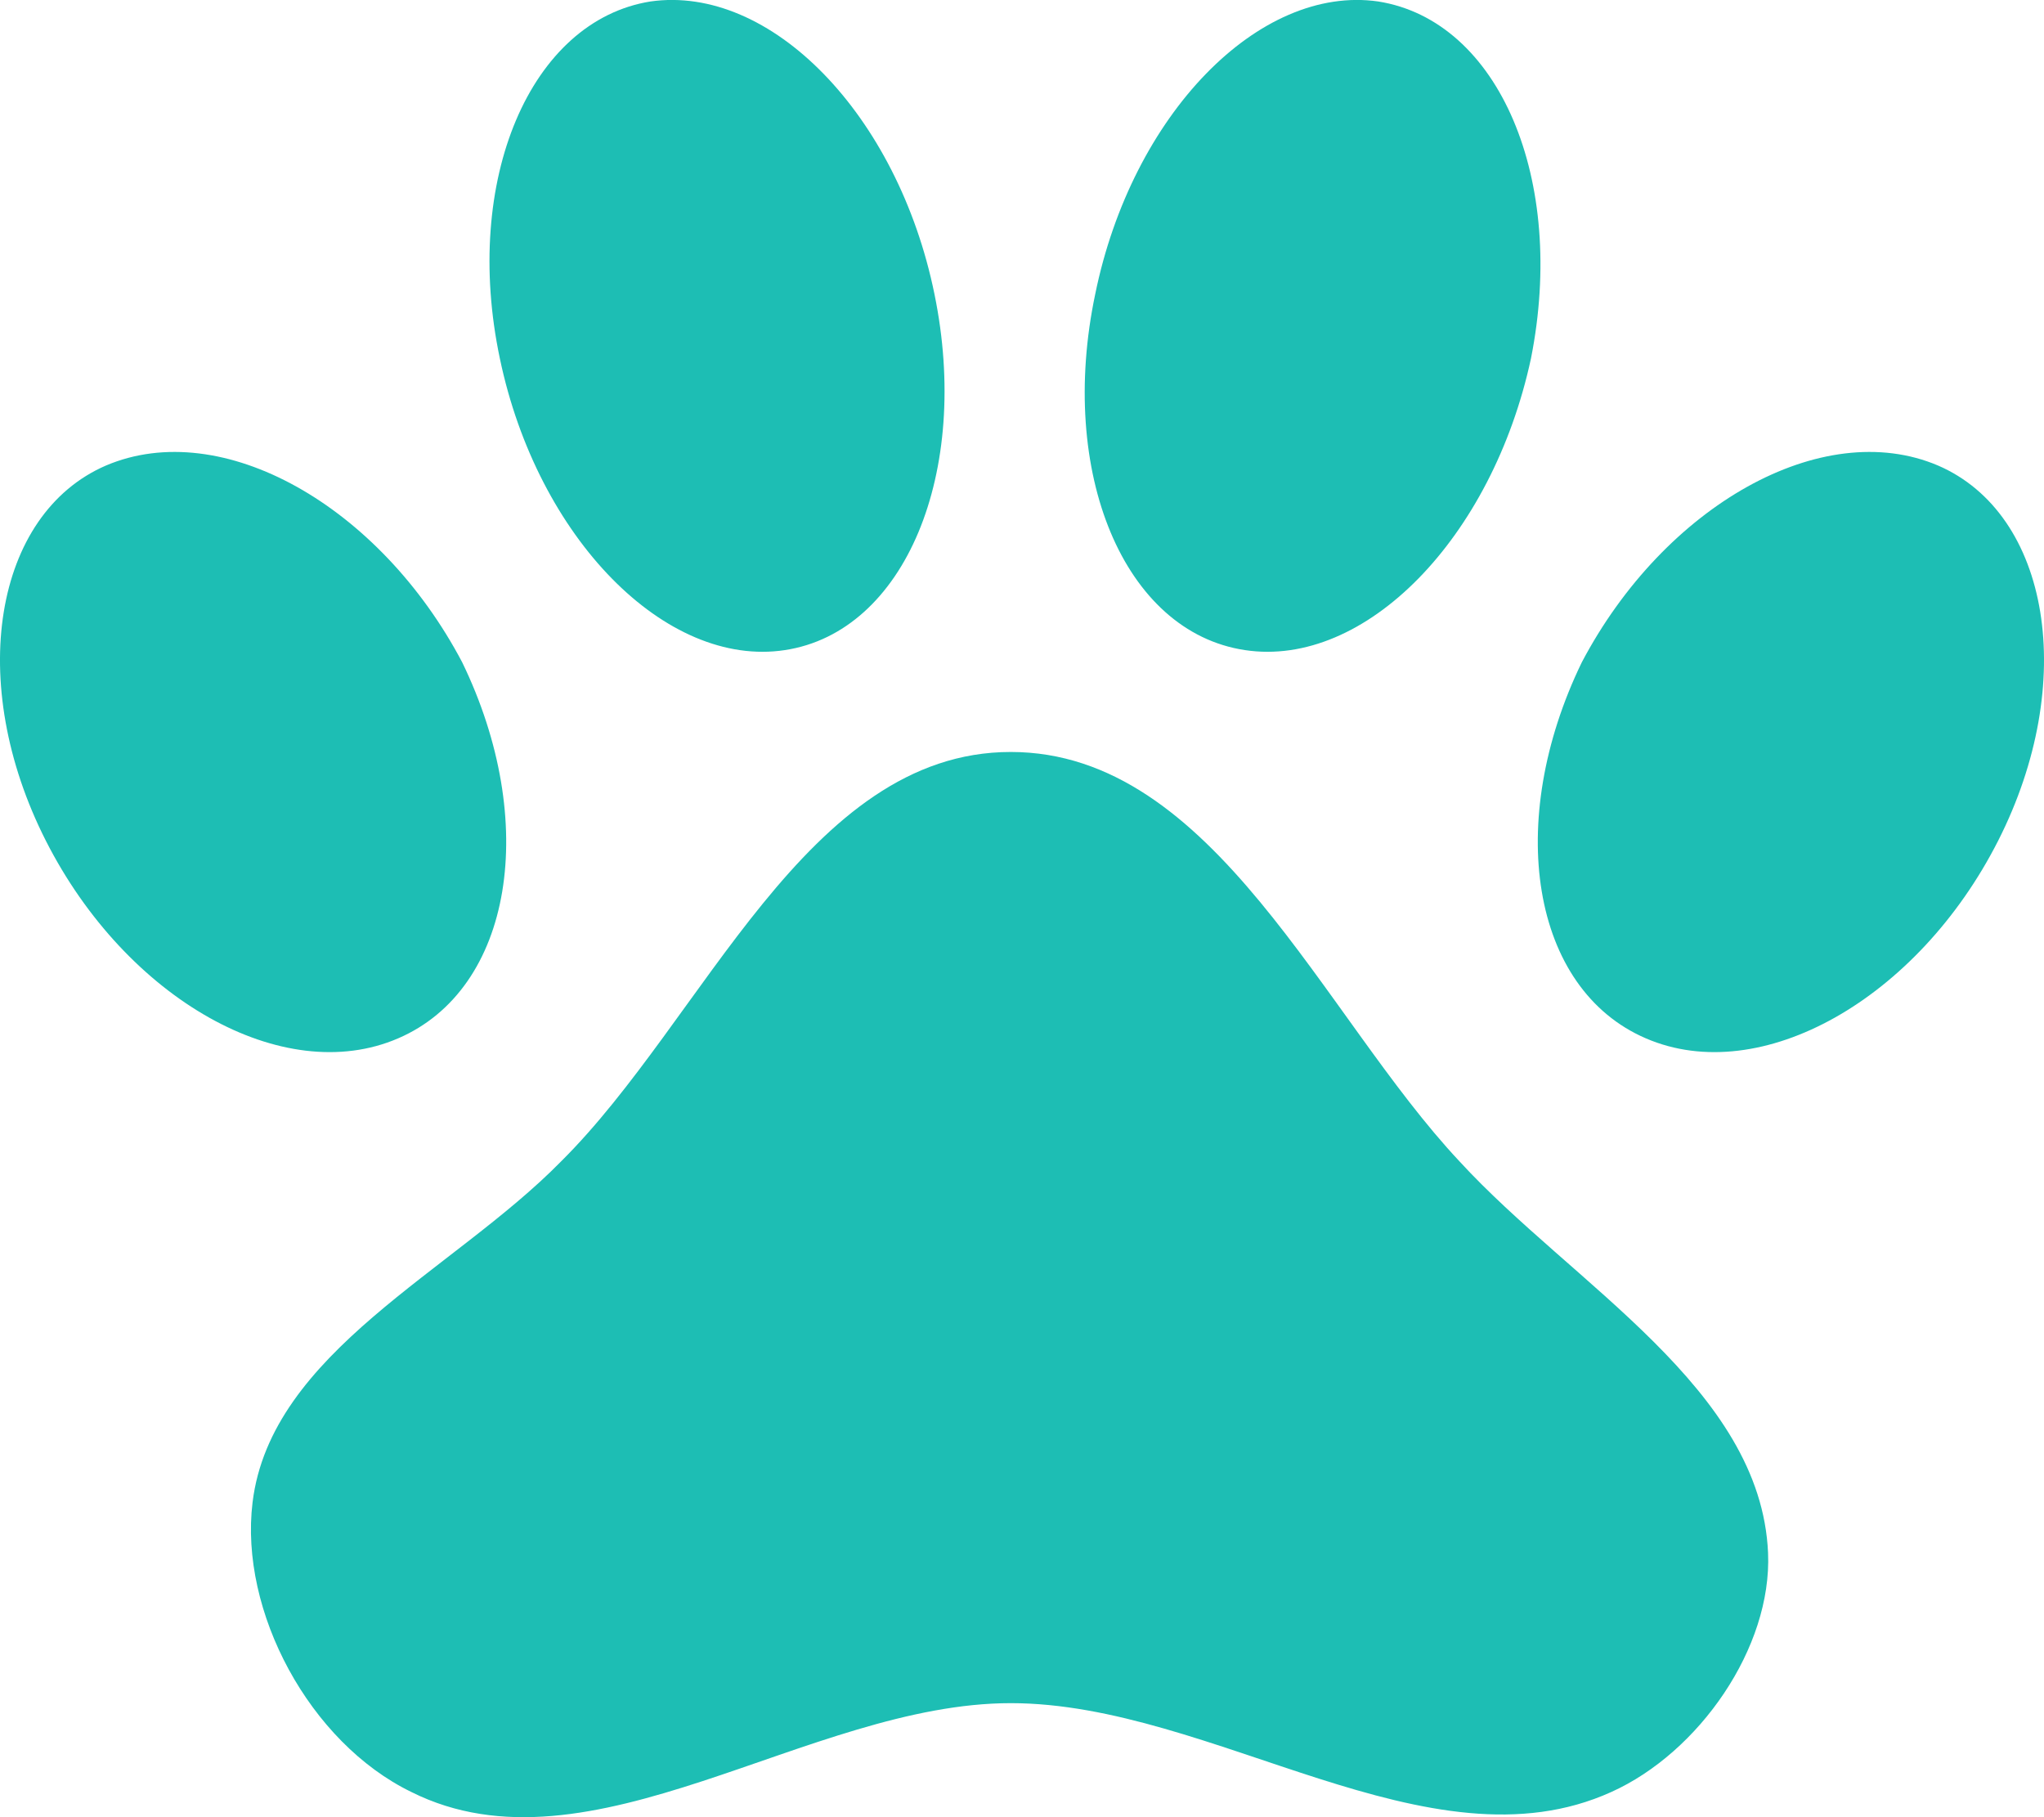 <svg width="18" height="16" viewBox="0 0 18 16" fill="none" xmlns="http://www.w3.org/2000/svg">
<path d="M5.728 0.013C6.786 -0.138 7.906 1.008 8.229 2.589C8.552 4.161 7.969 5.564 6.912 5.724C5.863 5.884 4.733 4.738 4.402 3.157C4.07 1.585 4.671 0.182 5.728 0.013ZM12.137 0.013C13.204 0.182 13.795 1.585 13.482 3.157C13.141 4.738 12.021 5.884 10.963 5.724C9.896 5.564 9.314 4.161 9.645 2.589C9.968 1.008 11.088 -0.138 12.137 0.013ZM0.933 4.099C1.955 3.664 3.344 4.454 4.07 5.831C4.751 7.234 4.518 8.708 3.505 9.143C2.493 9.579 1.112 8.797 0.404 7.403C-0.304 6.008 -0.053 4.525 0.933 4.099ZM17.067 4.099C18.053 4.525 18.304 6.008 17.596 7.403C16.888 8.797 15.507 9.579 14.495 9.143C13.482 8.708 13.249 7.234 13.93 5.831C14.656 4.454 16.045 3.664 17.067 4.099ZM15.57 13.673C15.606 14.508 14.961 15.431 14.19 15.778C12.585 16.506 10.685 14.996 8.901 14.996C7.118 14.996 5.2 16.568 3.622 15.778C2.726 15.343 2.107 14.188 2.224 13.229C2.385 11.905 3.99 11.195 4.94 10.227C6.203 8.975 7.1 6.621 8.901 6.621C10.694 6.621 11.644 8.939 12.854 10.227C13.849 11.31 15.507 12.225 15.57 13.673Z" fill="#1DBEB4"/>
</svg>
